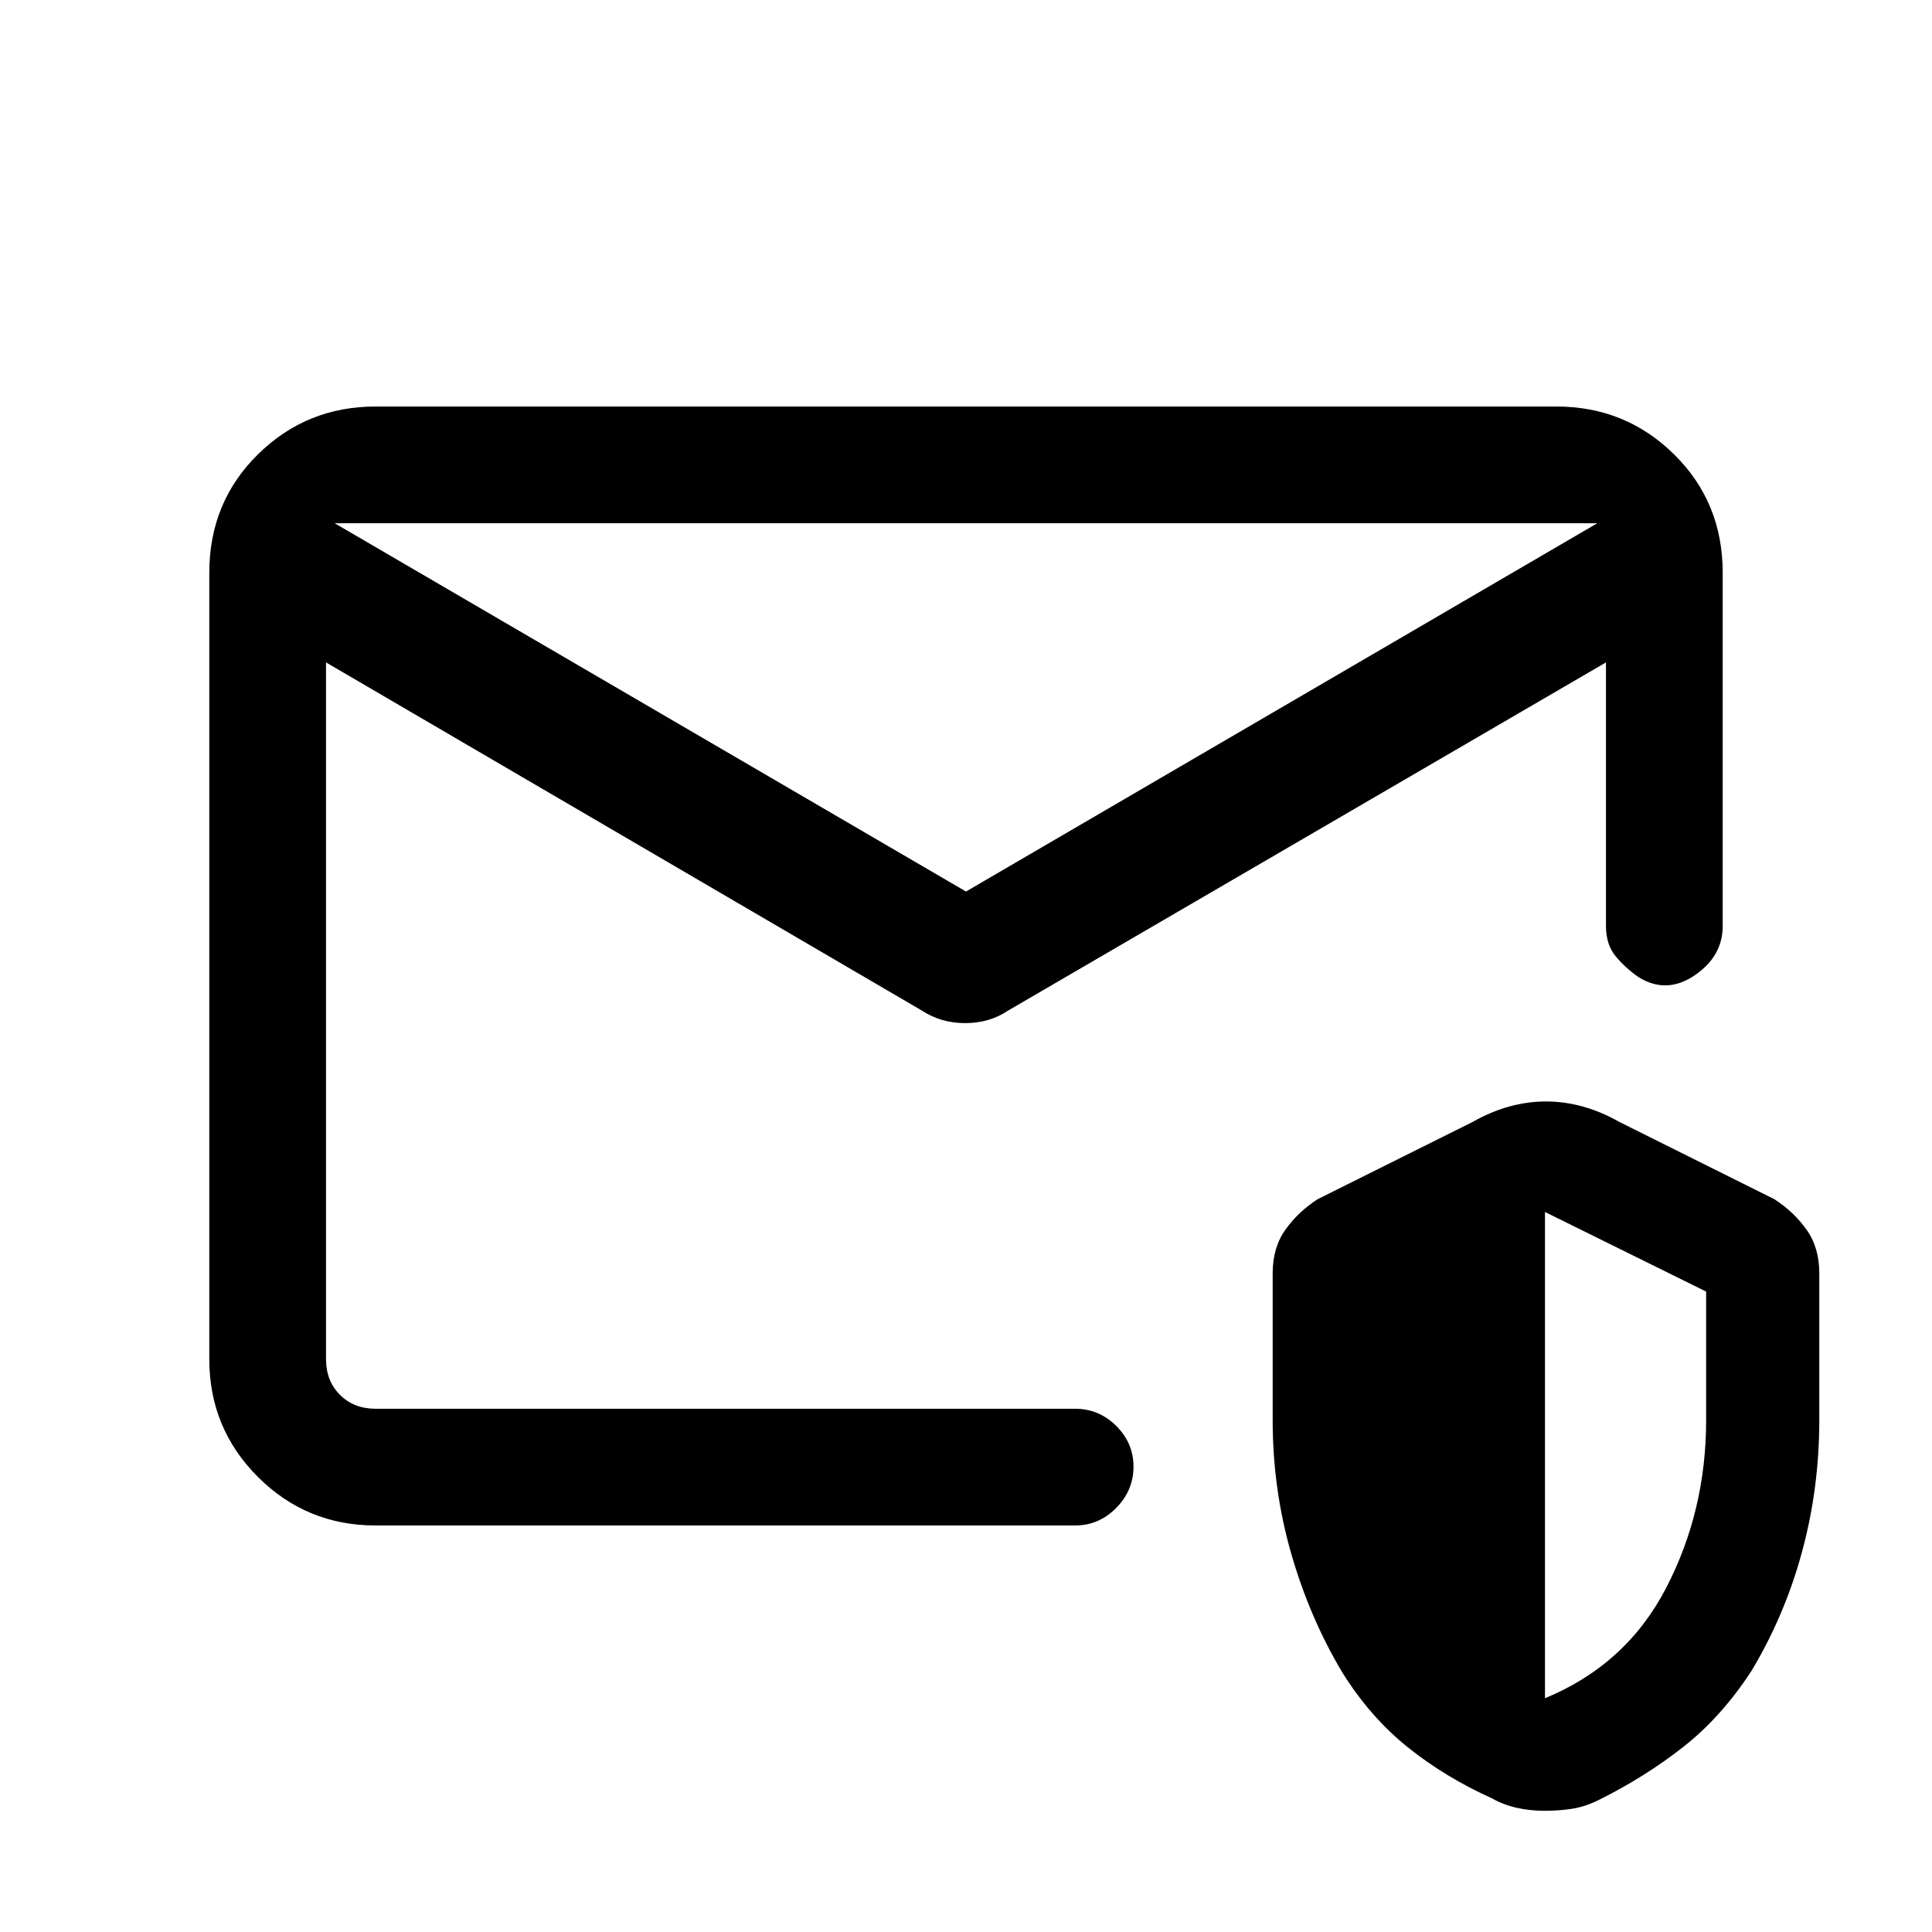 <svg xmlns="http://www.w3.org/2000/svg" height="20" viewBox="0 -960 960 960" width="20"><path d="M767.44-60.23q-7.21 0-13.85-1.5t-12.34-4.73q-23.07-10.38-41.74-25.34-18.66-14.97-32.48-37.1-16.26-27.18-25.45-59.19-9.2-32.01-9.2-66.29v-72.97q0-12.74 6.35-21.66 6.35-8.91 16.04-15.14l76.85-38.31q18.03-10.23 36.57-10.23 18.55 0 36.58 10.23l76.85 38.31q9.69 6.23 16.03 15.14 6.35 8.92 6.35 21.66v72.97q0 33.88-8.59 65.52-8.59 31.63-25.15 59.17-14.95 22.92-33.99 37.84-19.04 14.93-42.14 26.39-6.57 3.23-13.03 4.23-6.45 1-13.66 1Zm.25-55.92q40.46-16.7 60.27-54.94 19.81-38.25 19.81-83.29v-63.84l-80.08-39.55v241.62ZM480-517l313.69-183H166.31L480-517ZM162-656.46v34.08-8.47V-260v-233.62 11.7-148.93 8.47-57.89 3.04V-700v43.54Zm-58 371.84v-390.76q0-35.05 24.14-58.83Q152.27-758 186.62-758h586.76q34.35 0 58.48 23.79Q856-710.43 856-675.38v175.53q0 14.97-13.88 24.45-13.89 9.48-27.7 1.09-6.8-4.69-11.61-10.53-4.81-5.84-4.81-15.01v-131l-297.08 173q-9.27 6.23-21.33 6.23-12.05 0-21.51-6.23L162-630.85v346.23q0 10.77 6.92 17.7 6.93 6.92 17.7 6.92h347.61q11.84 0 20.42 8.52 8.58 8.52 8.58 20.27t-8.58 20.48q-8.58 8.73-20.42 8.73H186.62q-34.35 0-58.48-24.14Q104-250.27 104-284.62Z"/></svg>